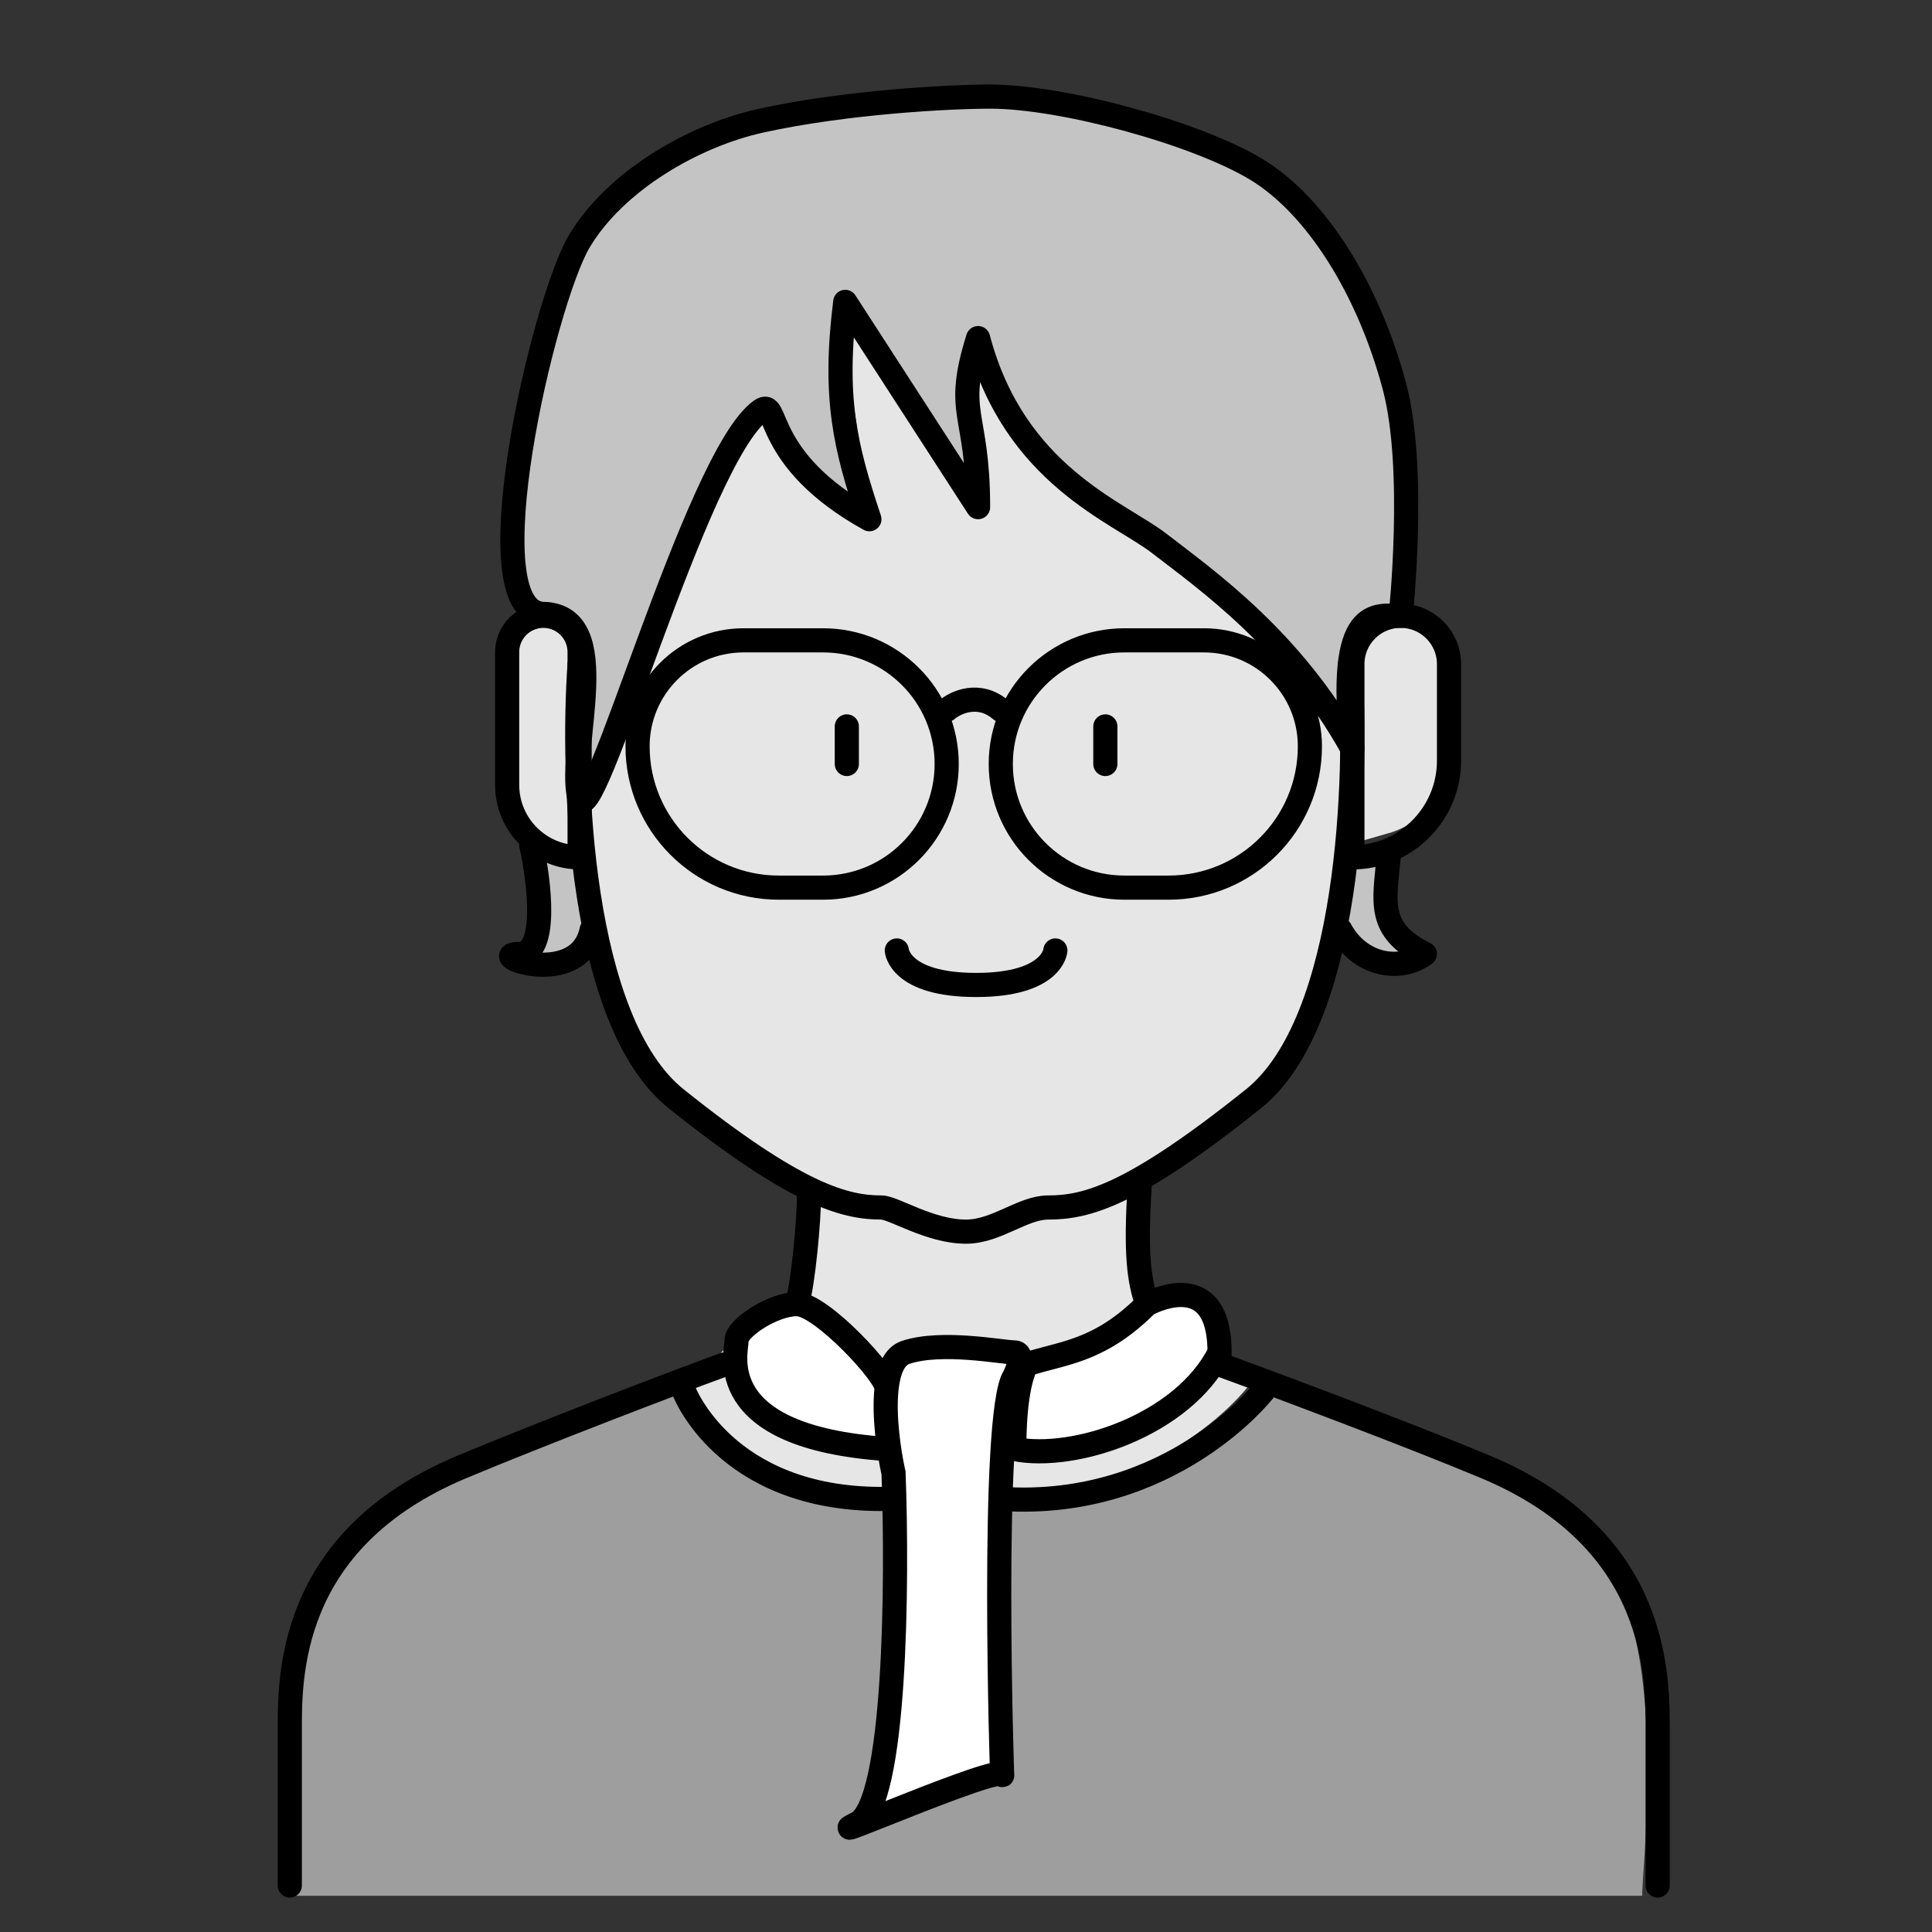 <svg width="80" height="80" viewBox="0 0 80 80" fill="none" xmlns="http://www.w3.org/2000/svg">
<rect x="0" y="0" width="80" height="80" fill="#333333" stroke="none"/>
<path d="M12.16 71.648C12.16 69.429 12.024 63.682 19.275 60.645C22.425 59.325 23.74 58.084 28.5 57C33.5 65 48 62.5 52.5 57C59.7 59.294 63.84 60.645 67.04 65.814C68.922 69.628 67.968 77.766 68 78.5H12.16V71.648Z" fill="#9E9E9E"/>
<path d="M21 30C21 34.418 22.833 35.167 24 35C24 38 26 42.5 27 44C27.666 44.998 31.667 47.833 34 49L32.5 54C30.5 54.5 30.5 56 28.5 57C30 60.5 31.5 61.5 40 62C46.8 62.4 50.833 58.667 52 57C50.667 56.167 47.9 54.3 47.5 53.5C47.1 52.7 47.333 49.833 47.5 48.5C48.667 47.667 50.9 46.2 52.5 45C54.1 43.8 55.667 37.667 56 35C55.333 35.167 54.7 35.3 57.5 34.5C60.3 33.7 60.333 30.167 60 28.5C60.333 27.5 60.4 25.4 58 25C55.6 24.6 55.5 27.833 55.5 29.5C54.5 27.333 50.9 22.6 46.5 21C41 19 41 13.5 40.5 13.5C40 13.5 40.5 20.5 40.5 21C40.5 21.5 35.5 12 35 12C34.6 12 35.5 18 36 21C34 20 32.5 18.5 31.5 17C30.23 17.5 25.5 27.5 24 32.5V28C24 27 23.7 25 22.5 25C21 25 21 26 21 30Z" fill="#E6E6E6"/>
<path d="M30.5 56.5C30.1 58.5 34.5 59.5 37 60C37.5 64 35.515 75.621 36 75.5C38 75 39.5 74.5 41.5 73.5V60C43 60 45.6 59.7 48 58.5C51 57 51 54.75 49.5 54C48.5 53.5 45.5 55.5 44 56H42.5C41.667 55.833 39.2 56 38 56C36.8 56 36.667 56.833 36.5 57.5C35.833 56.667 34.3 54.9 33.5 54.5C32.5 54 31 54 30.5 56.5Z" fill="white"/>
<path d="M56 31C53.5 26.5 50 24.045 48 22.5C46.316 21.199 42 19.688 40.5 14C39.5 17.188 40.5 17 40.5 21L35 12.5C34.5 16.5 35 18.5 36 21.5C31.5 19 32.283 16.441 31.5 17C28.807 18.924 24.464 35 23.982 33C23.5 31 25.5 25.5 22.501 25.42C19.502 25.34 22.501 12.5 23.982 10C25.463 7.5 28.716 5.614 31.5 5C35.011 4.225 39.327 4 41 4C44 4 49.501 5.5 52.001 7C54.5 8.5 56.669 11.972 57.741 16C58.653 19.423 58 25.5 58 25.5C57.015 25.5 55.312 25 56 31Z" fill="#C4C4C4"/>
<path d="M21.5 39.5C22.7 39.5 22.333 36.5 22 35L23.982 35.5L24.5 38.5C23.982 41 20 39.5 21.5 39.5Z" fill="#C4C4C4"/>
<path d="M59 39.5C57 38.5 57.333 37.333 57.5 35.5H56L55.5 38.5C56.312 40 58 40.25 59 39.5Z" fill="#C4C4C4"/>
<path d="M24 27.5C23.667 32.167 24 42.3 28 45.5C33 49.5 35 50 36.5 50C37 50 38.5 51 40 51C41.26 51 42.341 50 43.402 50C45 50 46.902 49.5 51.902 45.5C55.902 42.3 56.236 32.167 55.902 27.5" stroke="black" stroke-linecap="round" stroke-linejoin="round"/>
<path d="M22 35C22.333 36.5 22.7 39.5 21.5 39.5C20 39.5 23.982 41 24.5 38.5M57.5 35.5C57.333 37.333 57 38.5 59 39.5C58 40.25 56.312 40 55.5 38.5M48 22.5C50 24.045 53.5 26.5 56 31C55.312 25 57.015 25.5 58 25.5C58 25.5 58.653 19.423 57.741 16C56.669 11.972 54.5 8.5 52.001 7C49.501 5.5 44 4 41 4C39.327 4 35.011 4.225 31.5 5C28.716 5.614 25.463 7.5 23.982 10C22.501 12.5 19.502 25.34 22.501 25.42C25.5 25.5 23.5 31 23.982 33C24.464 35 28.807 18.924 31.5 17C32.283 16.441 31.5 19 36 21.5C35 18.5 34.5 16.5 35 12.5L40.5 21C40.5 17 39.5 17.188 40.5 14C42 19.688 46.316 21.199 48 22.5Z" stroke="black" stroke-linecap="round" stroke-linejoin="round"/>
<path d="M33.5 49.5C33.5 50.5 33.264 53.138 33 54M12 78.075C12 78.075 12 73.969 12 71.749C12 69.529 11.864 63.783 19.115 60.746C22.265 59.426 27.878 57.27 30 56.5" stroke="black" stroke-linecap="round" stroke-linejoin="round"/>
<path d="M47.2 48.955C47 52 47.177 53.026 47.5 54M68.64 78.075C68.64 78.075 68.64 73.969 68.64 71.749C68.64 69.529 68.776 63.783 61.525 60.746C58.375 59.426 52.622 57.27 50.5 56.5" stroke="black" stroke-linecap="round" stroke-linejoin="round"/>
<path d="M56 27.5C56 26.395 56.895 25.5 58 25.5V25.5C59.105 25.5 60 26.395 60 27.5V31.5C60 33.709 58.209 35.5 56 35.5V35.5V27.5Z" stroke="black" stroke-linecap="round" stroke-linejoin="round"/>
<path d="M24 27C24 26.172 23.328 25.5 22.5 25.5V25.5C21.672 25.5 21 26.172 21 27V32.5C21 34.157 22.343 35.5 24 35.5V35.5V27Z" stroke="black" stroke-linecap="round" stroke-linejoin="round"/>
<path d="M28.32 57.595C28.32 57.595 30 62.069 36.5 62.069M41.5 62.069C48.5 62.5 52.32 57.595 52.32 57.595" stroke="black" stroke-linecap="round" stroke-linejoin="round"/>
<path d="M37.135 39.357C37.135 39.357 37.237 40.785 40.419 40.785C43.6 40.785 43.7 39.357 43.7 39.357" stroke="black" stroke-linecap="round" stroke-linejoin="round"/>
<path d="M35.065 30.079V31.635M45.77 30.079V31.635" stroke="black" stroke-linecap="round" stroke-linejoin="round"/>
<path d="M26.4 30.903C26.4 28.48 28.365 26.515 30.788 26.515H34.08C36.908 26.515 39.2 28.807 39.2 31.635V31.635C39.2 34.462 36.908 36.755 34.08 36.755H32.251C29.02 36.755 26.4 34.135 26.4 30.903V30.903Z" stroke="black" stroke-linecap="round" stroke-linejoin="round"/>
<path d="M41.44 31.635C41.44 28.807 43.732 26.515 46.56 26.515H49.851C52.275 26.515 54.24 28.48 54.24 30.903V30.903C54.24 34.135 51.62 36.755 48.389 36.755H46.56C43.732 36.755 41.44 34.462 41.44 31.635V31.635Z" stroke="black" stroke-linecap="round" stroke-linejoin="round"/>
<path d="M39.2 29.395C39.573 29.075 40.544 28.627 41.44 29.395" stroke="black" stroke-linecap="round"/>
<path d="M36.71 57.5C36.791 56.752 37.02 56.16 37.5 56C39 55.5 41.5 56 42 56C42.4 56 42.167 56.667 42 57C41 58.5 41.5 74 41.5 73.5C41.5 73 33.5 76.5 35.5 75.5C37.1 74.7 37.167 65.5 37 61C36.8 60.1 36.588 58.623 36.71 57.5ZM36.71 57.5C36.793 57 34 54 33 54C32 54 30.5 55 30.5 55.5C30.5 56 29.419 59.5 36.71 60" stroke="black"/>
<path d="M47.5 54C45.5 56 44 56 42.5 56.5C42.001 57.499 42 59.496 42 59.998V60C44.5 60.5 49 59 50.5 56C50.5 53 48.5 53.5 47.5 54Z" stroke="black"/>
</svg>
